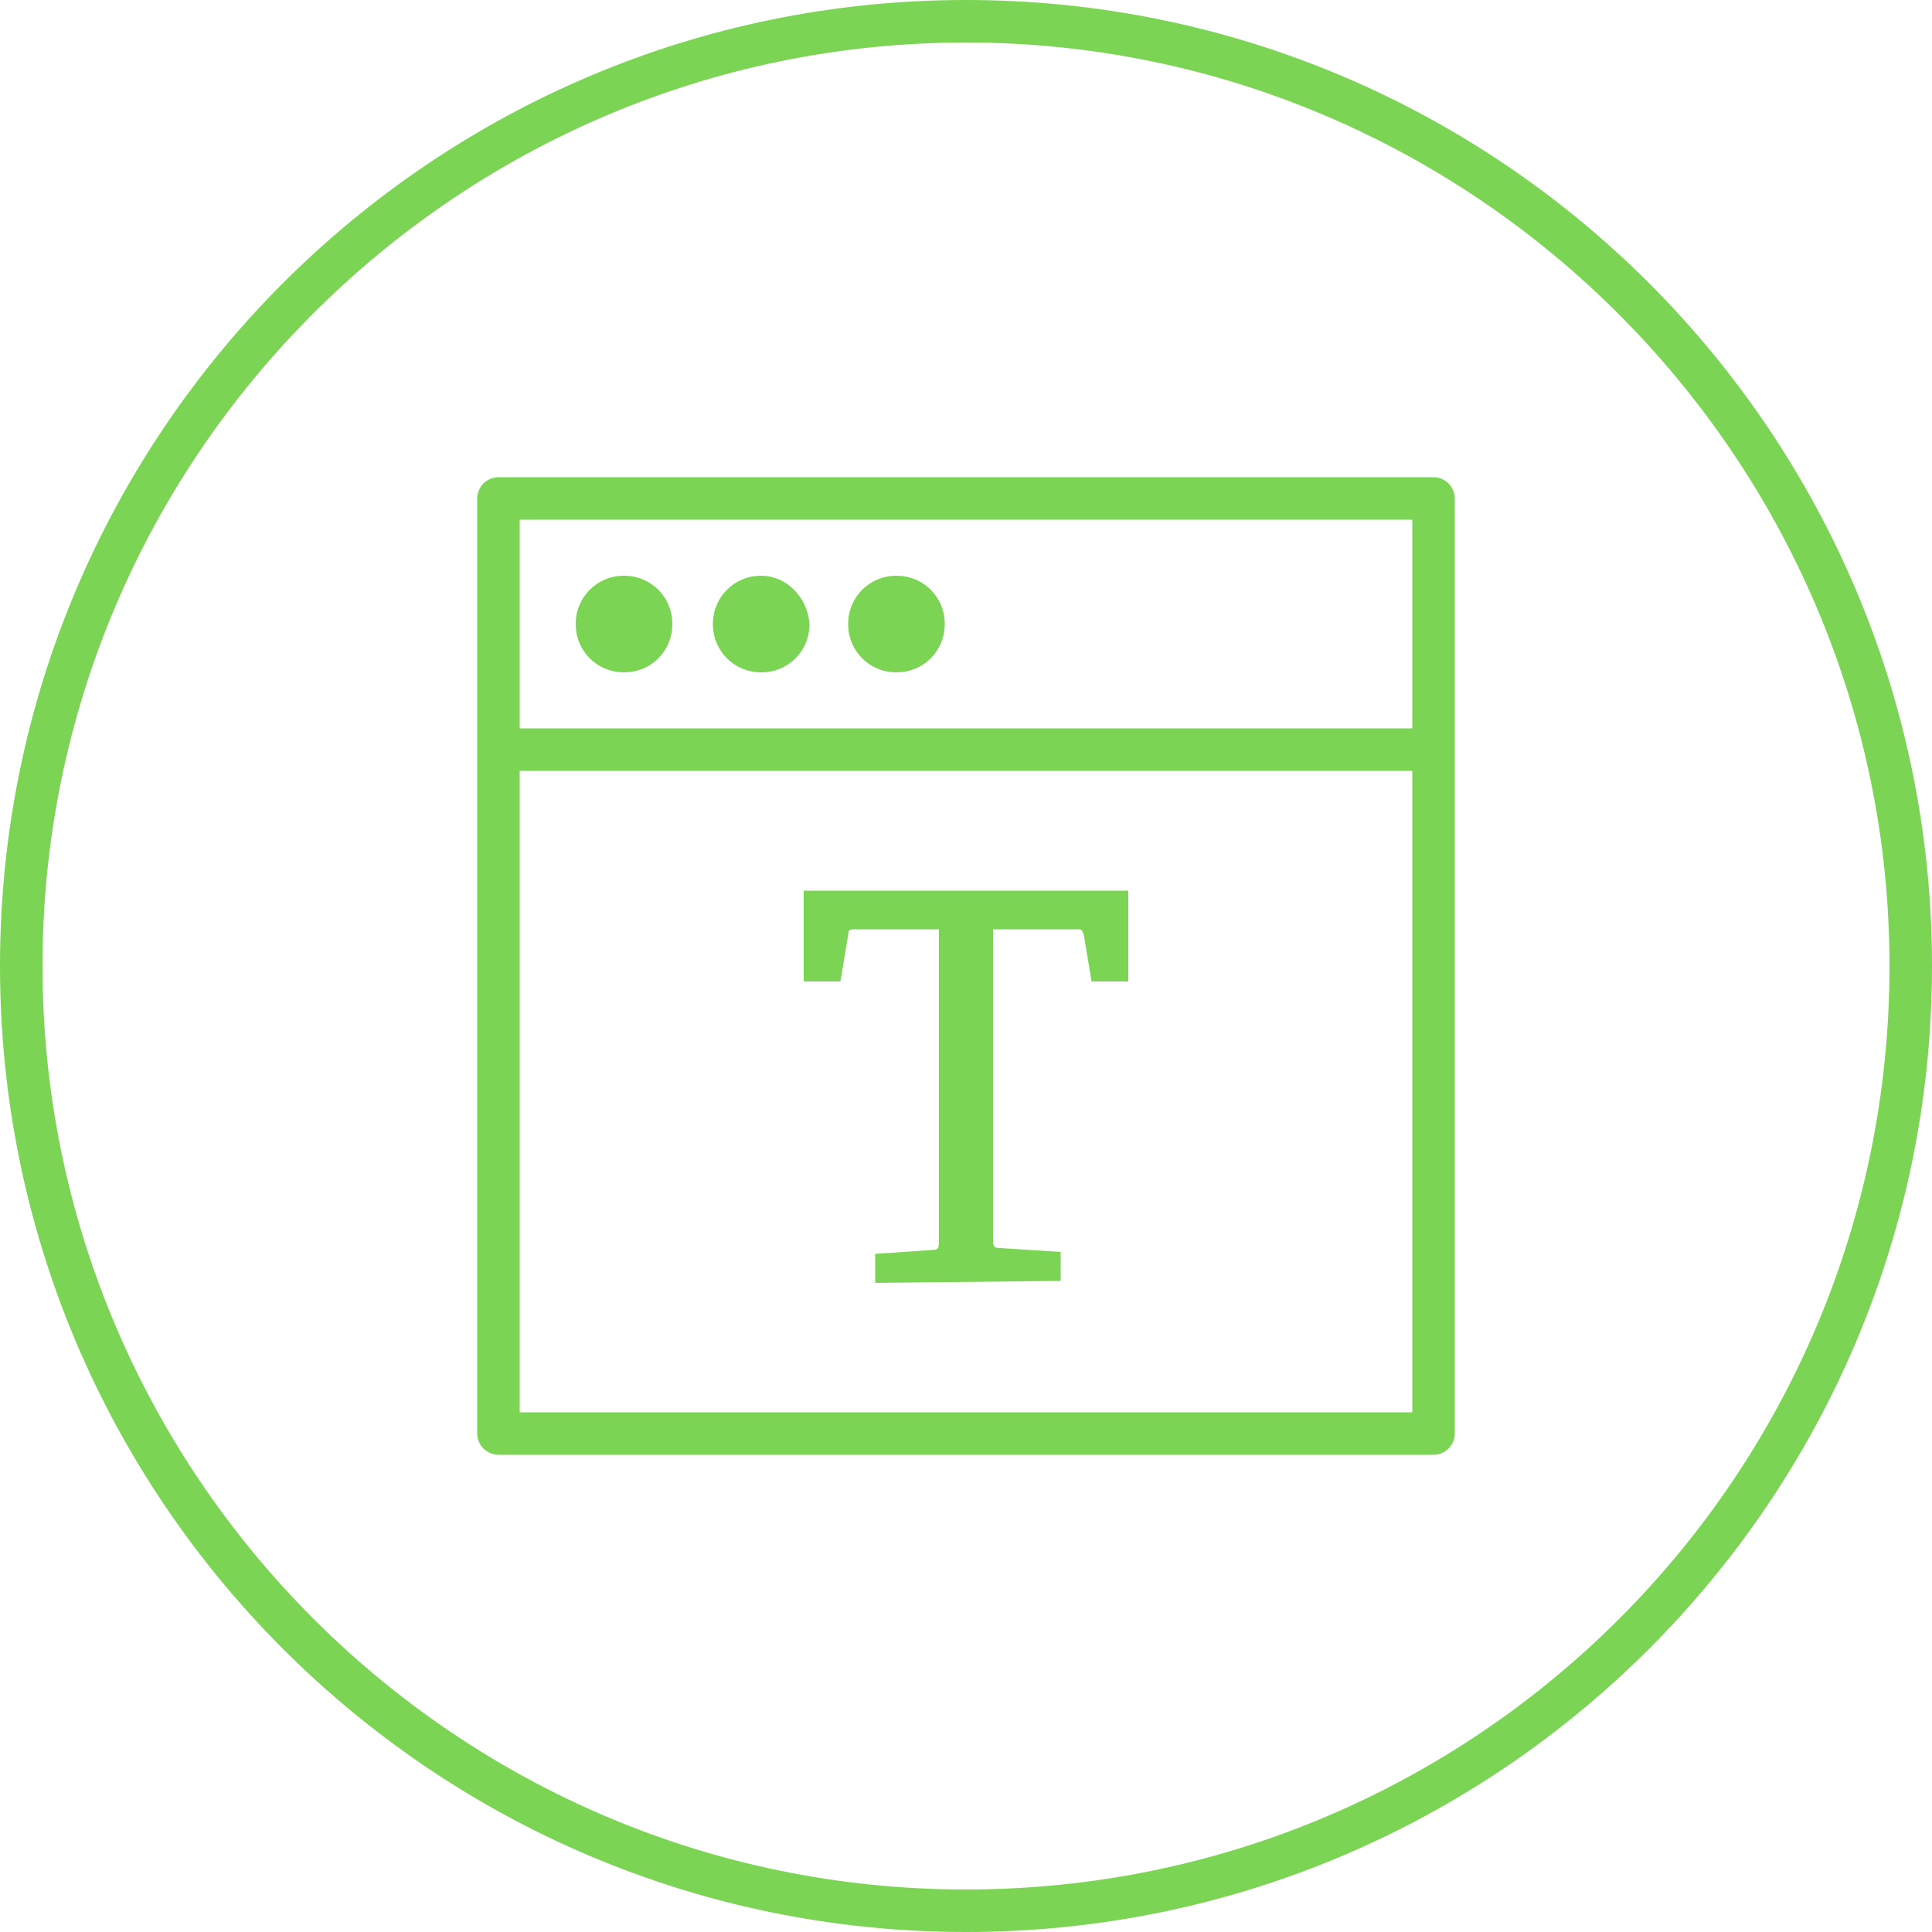 <?xml version="1.0" encoding="utf-8"?>
<!-- Generator: Adobe Illustrator 18.1.0, SVG Export Plug-In . SVG Version: 6.00 Build 0)  -->
<svg version="1.1" id="Layer_1" xmlns="http://www.w3.org/2000/svg" xmlns:xlink="http://www.w3.org/1999/xlink" x="0px" y="0px"
	 viewBox="0.4 0 100 100" enable-background="new 0.4 0 100 100" xml:space="preserve">
<g id="Layer_4">
	<g>
		<g>
			<path fill="#7BD454" d="M50.4,100c-27.6,0-50-22.4-50-50s22.4-50,50-50s50,22.4,50,50S78,100,50.4,100L50.4,100z M50.4,2.2
				C24.1,2.2,2.6,23.6,2.6,50c0,26.3,21.4,47.8,47.8,47.8S98.2,76.4,98.2,50C98.2,23.7,76.7,2.2,50.4,2.2L50.4,2.2z"/>
		</g>
	</g>
</g>
<g id="Layer_3">
	<g>
		<g>
			<g>
				<path fill="#7BD454" d="M74.6,75.3H26.2c-0.6,0-1.1-0.5-1.1-1.1V25.8c0-0.6,0.5-1.1,1.1-1.1h48.4c0.6,0,1.1,0.5,1.1,1.1v48.4
					C75.7,74.8,75.2,75.3,74.6,75.3L74.6,75.3z M27.3,73.1h46.2V26.9H27.3V73.1L27.3,73.1z"/>
			</g>
			<g>
				<path fill="#7BD454" d="M73.8,39.9H27c-0.6,0-1.1-0.5-1.1-1.1s0.5-1.1,1.1-1.1h46.8c0.6,0,1.1,0.5,1.1,1.1S74.4,39.9,73.8,39.9
					L73.8,39.9z"/>
			</g>
			<path fill="#7BD454" d="M32.7,29.8c-1.4,0-2.5,1.1-2.5,2.5c0,1.4,1.1,2.5,2.5,2.5c1.4,0,2.5-1.1,2.5-2.5S34.1,29.8,32.7,29.8
				L32.7,29.8z"/>
			<path fill="#7BD454" d="M39.8,29.8c-1.4,0-2.5,1.1-2.5,2.5c0,1.4,1.1,2.5,2.5,2.5s2.5-1.1,2.5-2.5C42.2,30.9,41.1,29.8,39.8,29.8
				L39.8,29.8z"/>
			<path fill="#7BD454" d="M46.8,29.8c-1.4,0-2.5,1.1-2.5,2.5c0,1.4,1.1,2.5,2.5,2.5s2.5-1.1,2.5-2.5S48.2,29.8,46.8,29.8L46.8,29.8
				z"/>
		</g>
	</g>
</g>
<g enable-background="new    ">
	<path fill="#7BD454" d="M45.7,66.4v-1.5l2.9-0.2c0.4,0,0.4-0.1,0.4-0.6v-16h-4.3c-0.3,0-0.4,0-0.4,0.3l-0.4,2.4H42v-4.7h16.8v4.7
		h-1.9l-0.4-2.4c-0.1-0.3-0.1-0.3-0.4-0.3h-4.3v16c0,0.4,0,0.5,0.4,0.5l3.1,0.2v1.5L45.7,66.4L45.7,66.4z"/>
</g>
</svg>
